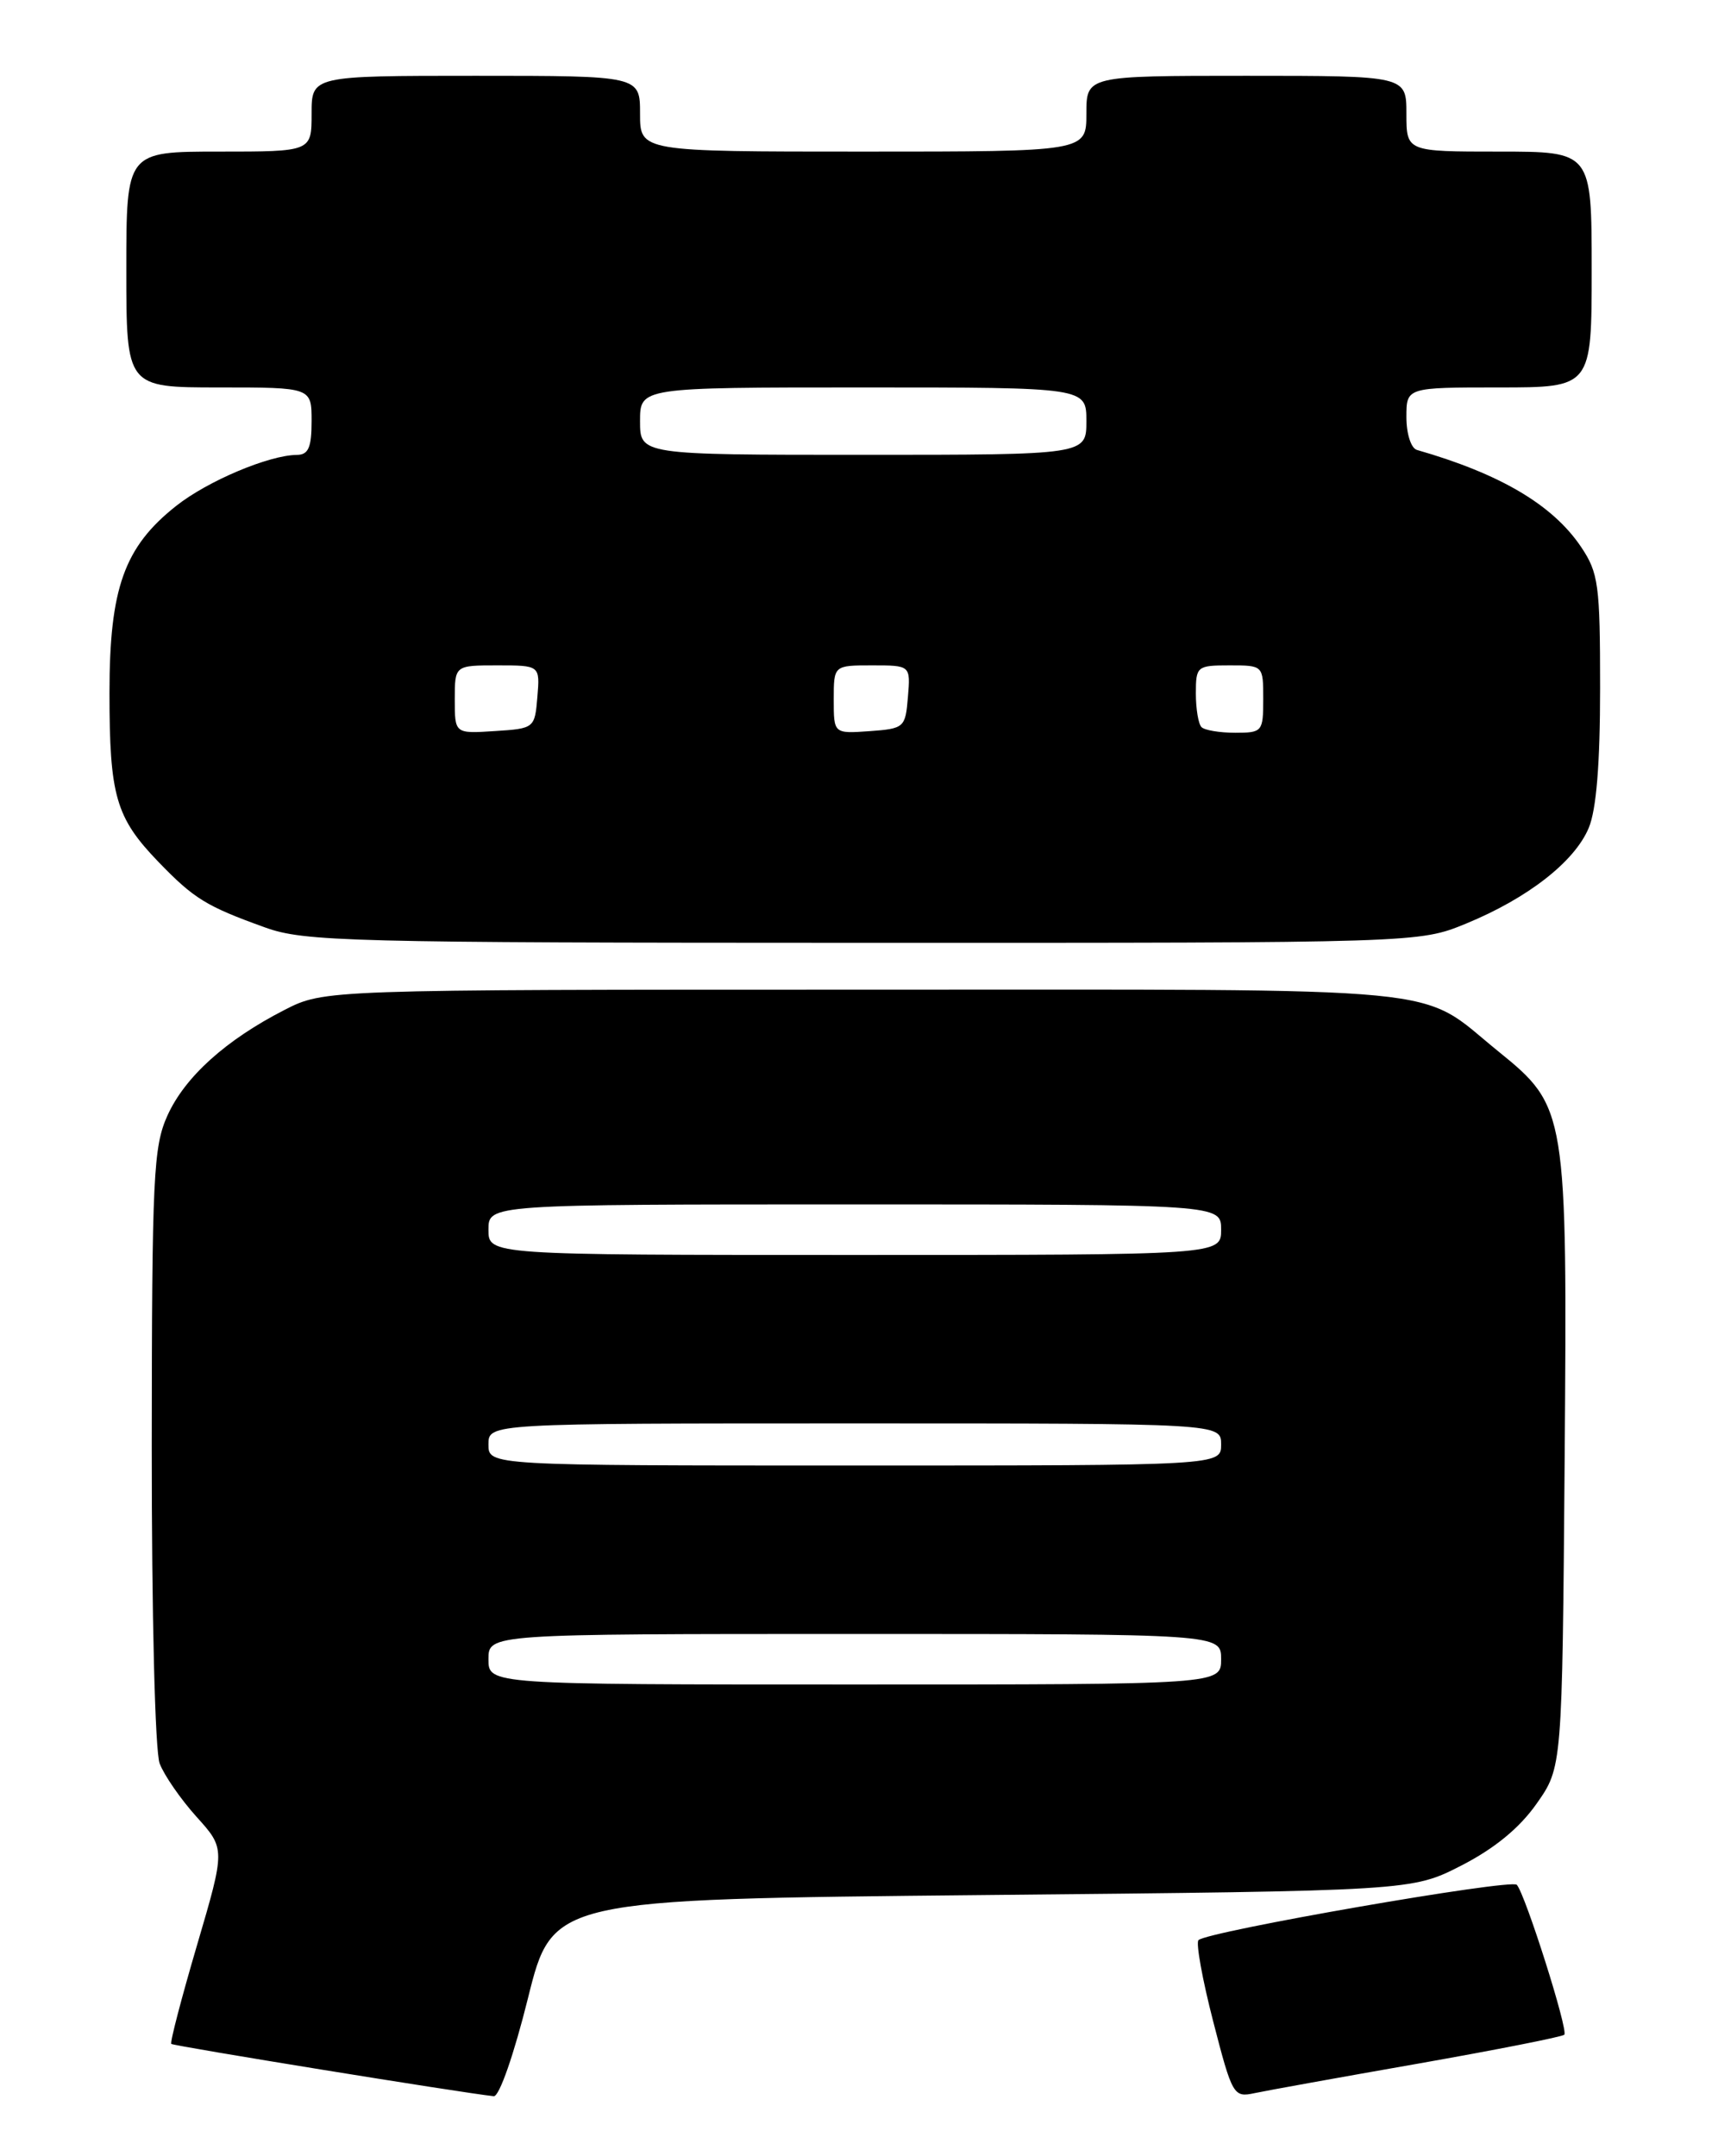 <?xml version="1.0" encoding="UTF-8" standalone="no"?>
<!DOCTYPE svg PUBLIC "-//W3C//DTD SVG 1.1//EN" "http://www.w3.org/Graphics/SVG/1.1/DTD/svg11.dtd" >
<svg xmlns="http://www.w3.org/2000/svg" xmlns:xlink="http://www.w3.org/1999/xlink" version="1.1" viewBox="0 0 204 256">
 <g >
 <path fill="currentColor"
d=" M 62.69 237.25 C 65.61 225.50 65.61 225.50 116.63 225.00 C 167.65 224.50 167.65 224.50 173.53 221.49 C 177.47 219.47 180.43 217.04 182.46 214.15 C 185.50 209.83 185.50 209.83 185.79 173.39 C 186.11 131.80 186.05 131.42 177.88 124.80 C 168.17 116.93 174.08 117.50 102.50 117.50 C 38.50 117.50 38.50 117.50 33.78 119.91 C 26.83 123.47 21.98 127.83 19.89 132.43 C 18.21 136.14 18.04 139.62 18.02 171.68 C 18.01 191.69 18.41 207.95 18.96 209.38 C 19.48 210.76 21.45 213.61 23.33 215.70 C 26.76 219.50 26.76 219.50 23.40 230.93 C 21.55 237.22 20.17 242.50 20.34 242.67 C 20.59 242.92 54.92 248.49 58.63 248.88 C 59.28 248.95 61.03 243.93 62.69 237.25 Z  M 168.40 245.01 C 177.69 243.37 185.50 241.83 185.75 241.58 C 186.25 241.08 181.13 224.93 180.11 223.78 C 179.44 223.04 143.36 229.31 142.31 230.35 C 141.99 230.68 142.77 235.02 144.06 240.01 C 146.32 248.78 146.48 249.05 148.95 248.52 C 150.35 248.22 159.10 246.64 168.40 245.01 Z  M 174.08 109.66 C 181.42 106.64 186.97 102.31 188.65 98.30 C 189.56 96.13 190.00 90.67 190.00 81.68 C 190.00 69.41 189.81 68.01 187.73 64.92 C 184.36 59.93 178.14 56.26 168.25 53.42 C 167.55 53.22 167.00 51.50 167.00 49.53 C 167.00 46.00 167.00 46.00 178.00 46.00 C 189.00 46.00 189.00 46.00 189.00 32.00 C 189.00 18.00 189.00 18.00 178.00 18.00 C 167.00 18.00 167.00 18.00 167.00 13.50 C 167.00 9.00 167.00 9.00 148.00 9.00 C 129.00 9.00 129.00 9.00 129.00 13.50 C 129.00 18.00 129.00 18.00 102.50 18.00 C 76.00 18.00 76.00 18.00 76.00 13.50 C 76.00 9.00 76.00 9.00 56.50 9.00 C 37.00 9.00 37.00 9.00 37.00 13.50 C 37.00 18.00 37.00 18.00 26.00 18.00 C 15.00 18.00 15.00 18.00 15.00 32.00 C 15.00 46.00 15.00 46.00 26.00 46.00 C 37.00 46.00 37.00 46.00 37.00 50.00 C 37.00 53.14 36.62 54.00 35.25 54.01 C 31.92 54.04 24.63 57.12 20.90 60.08 C 14.75 64.95 13.00 69.85 13.00 82.25 C 13.00 94.50 13.74 97.07 18.81 102.33 C 23.03 106.70 24.48 107.60 31.46 110.11 C 36.13 111.80 41.30 111.93 102.50 111.94 C 168.50 111.95 168.50 111.95 174.08 109.66 Z  M 58.00 197.00 C 58.00 194.00 58.00 194.00 101.50 194.00 C 145.00 194.00 145.00 194.00 145.00 197.00 C 145.00 200.00 145.00 200.00 101.50 200.00 C 58.00 200.00 58.00 200.00 58.00 197.00 Z  M 58.00 171.50 C 58.00 169.00 58.00 169.00 101.50 169.00 C 145.00 169.00 145.00 169.00 145.00 171.50 C 145.00 174.00 145.00 174.00 101.50 174.00 C 58.00 174.00 58.00 174.00 58.00 171.50 Z  M 58.00 146.00 C 58.00 143.00 58.00 143.00 101.50 143.00 C 145.00 143.00 145.00 143.00 145.00 146.00 C 145.00 149.00 145.00 149.00 101.50 149.00 C 58.00 149.00 58.00 149.00 58.00 146.00 Z  M 54.00 83.05 C 54.00 79.00 54.00 79.00 59.06 79.00 C 64.12 79.00 64.12 79.00 63.81 82.75 C 63.50 86.46 63.45 86.50 58.75 86.80 C 54.00 87.11 54.00 87.11 54.00 83.05 Z  M 99.00 83.06 C 99.00 79.00 99.00 79.00 103.56 79.00 C 108.12 79.00 108.12 79.00 107.81 82.75 C 107.51 86.39 107.38 86.51 103.25 86.81 C 99.00 87.11 99.00 87.11 99.00 83.06 Z  M 142.67 86.33 C 142.30 85.97 142.00 84.17 142.00 82.33 C 142.00 79.11 142.13 79.00 146.00 79.00 C 150.00 79.00 150.00 79.00 150.00 83.00 C 150.00 86.87 149.89 87.00 146.67 87.00 C 144.83 87.00 143.03 86.70 142.67 86.33 Z  M 76.00 50.00 C 76.00 46.00 76.00 46.00 102.50 46.00 C 129.00 46.00 129.00 46.00 129.00 50.00 C 129.00 54.00 129.00 54.00 102.50 54.00 C 76.00 54.00 76.00 54.00 76.00 50.00 Z "/>
</g>
</svg>